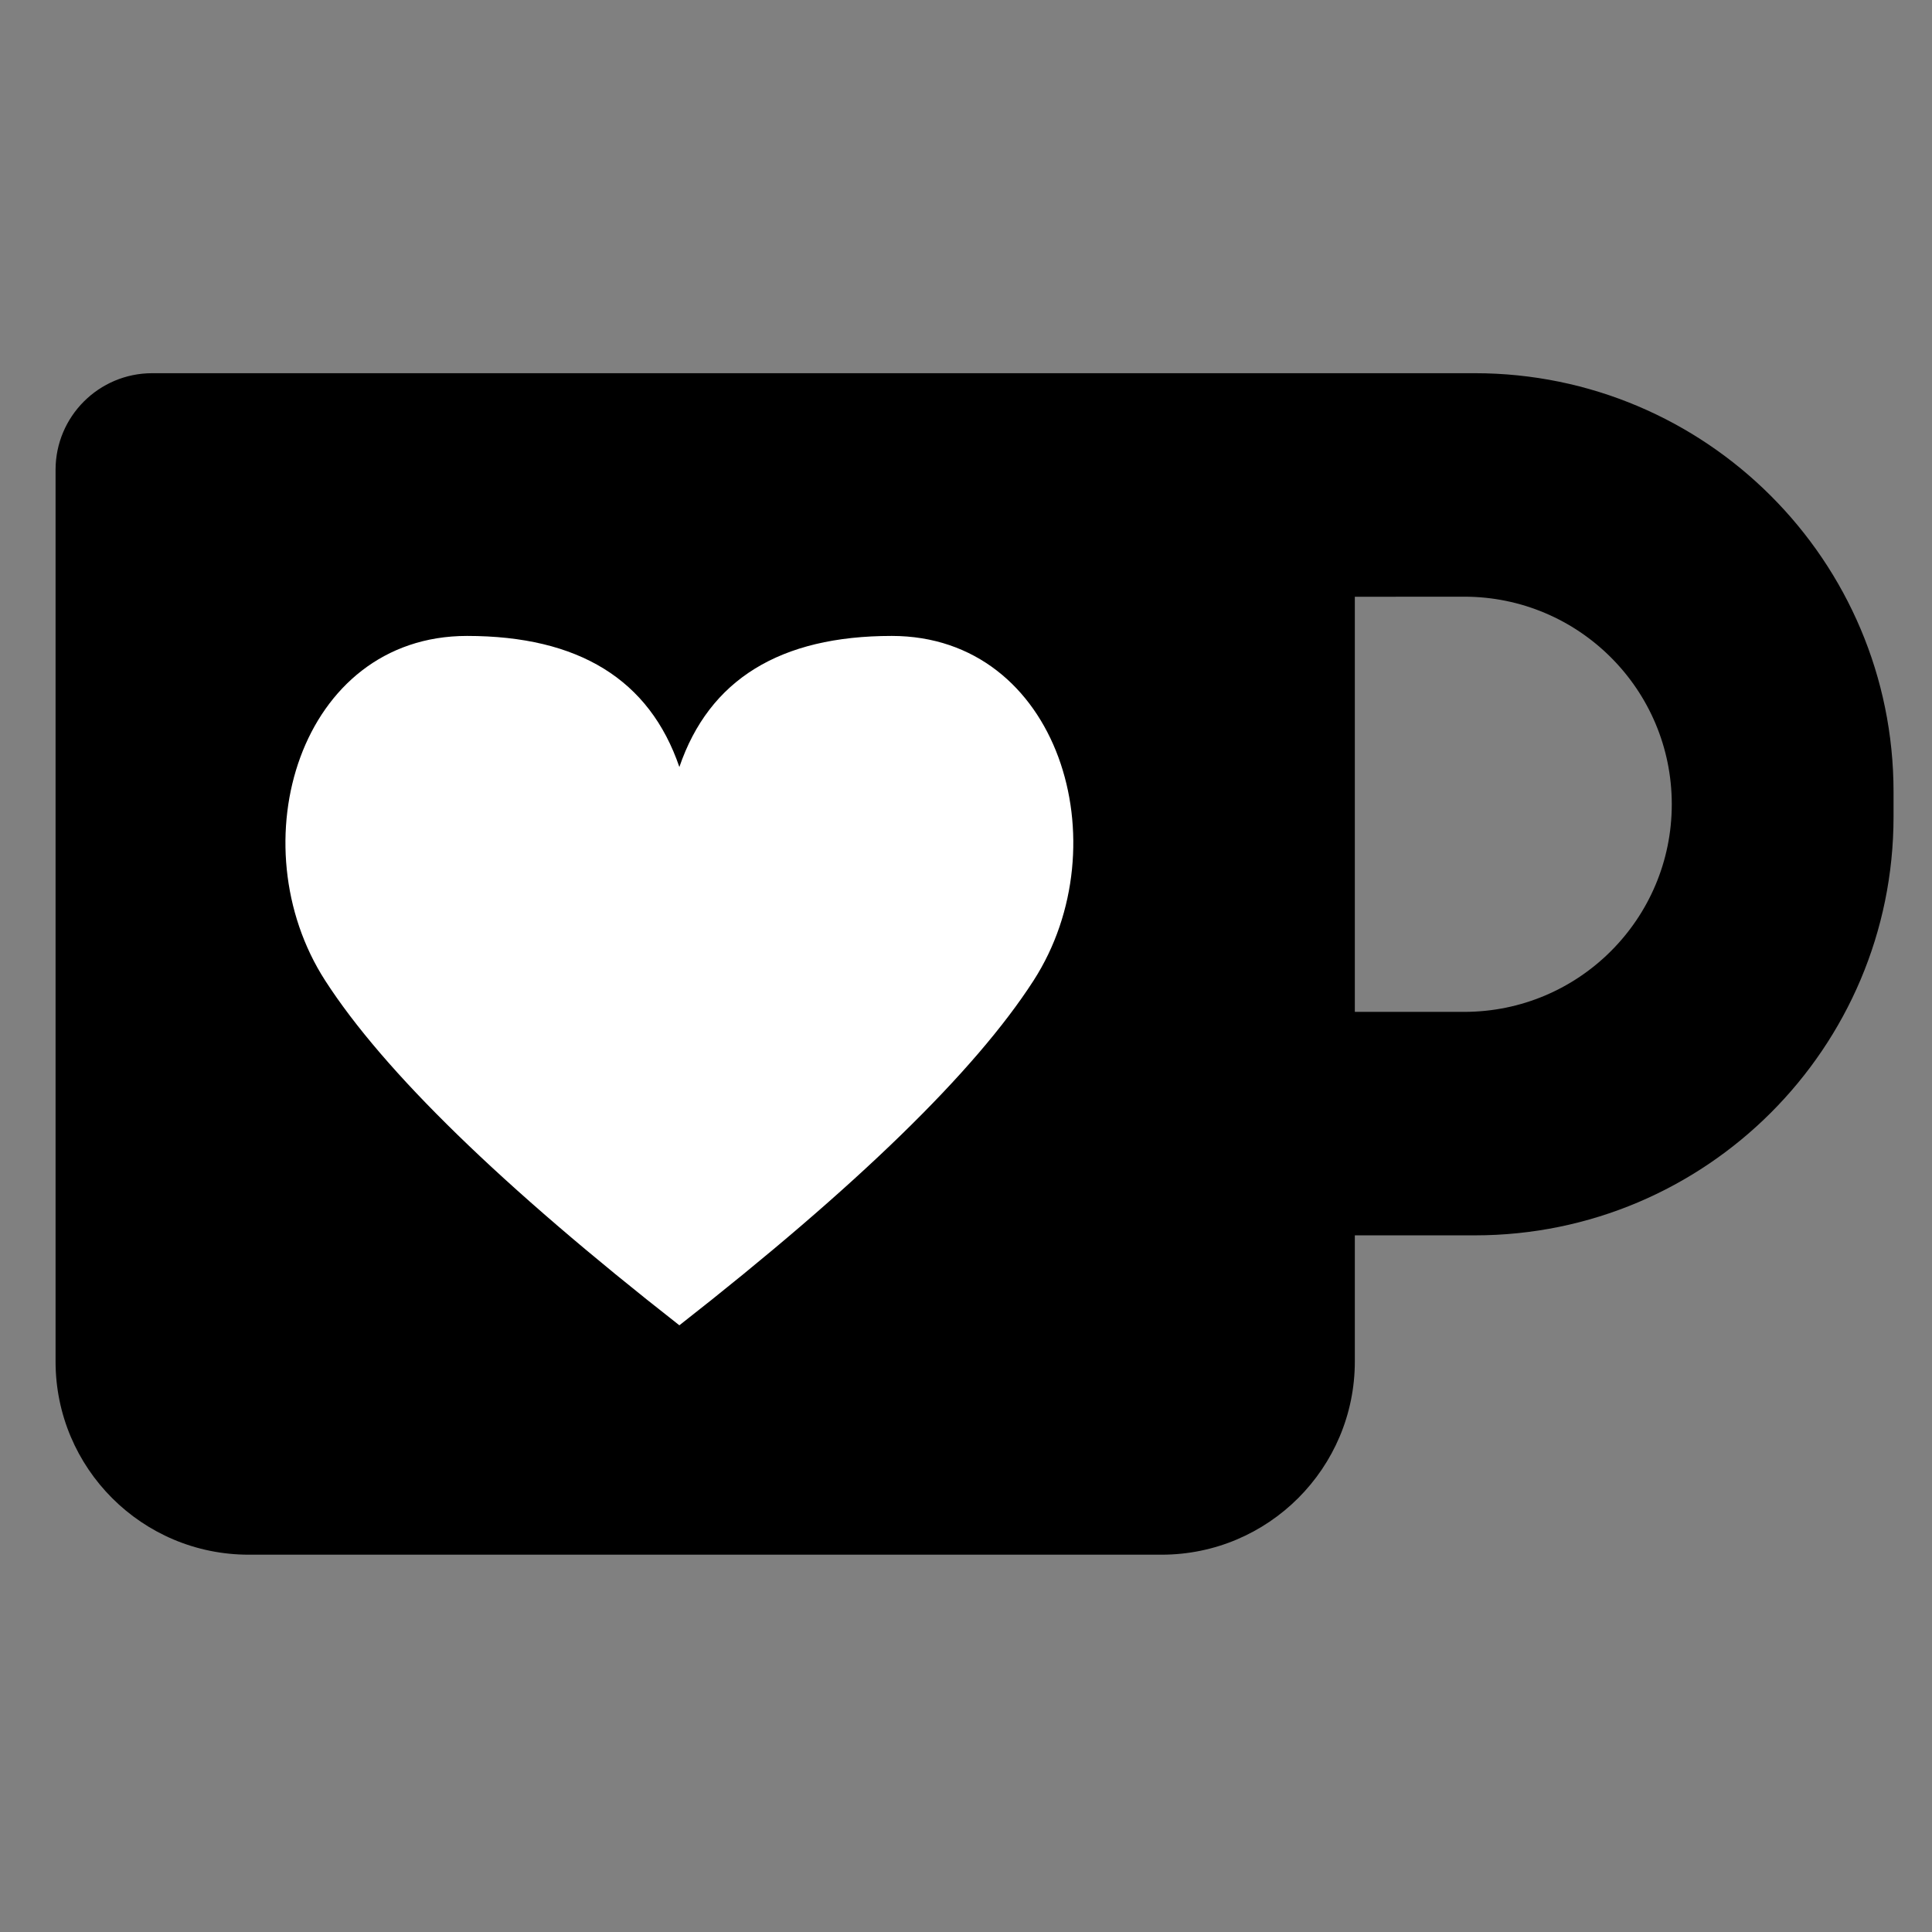 <?xml version="1.0" encoding="UTF-8" standalone="no"?>
<svg
   xmlns:dc="http://purl.org/dc/elements/1.1/"
   xmlns:cc="http://creativecommons.org/ns#"
   xmlns:rdf="http://www.w3.org/1999/02/22-rdf-syntax-ns#"
   xmlns:svg="http://www.w3.org/2000/svg"
   xmlns="http://www.w3.org/2000/svg"
   id="svg10"
   version="1.1"
   width="64"
   viewBox="0 0 64 64"
   height="64">
  <rect x="0" y="0" width="64" height="64" fill="#808080" stroke="none"/>
  <defs
     id="defs14" />
  <g
     style="fill:none"
     id="g6"
     transform="matrix(2.471,0,0,2.471,-10.119,-9.382)">
    <path
       style="fill:#000000"
       id="path4"
       d="m 22.258,8.8 h 1.608 C 26.966,8.8 29.48,11.314 29.48,14.414 v 0.33 c 0,3.101 -2.514,5.614 -5.614,5.614 h -1.608 v 1.69 c 0,1.431 -1.16,2.591 -2.591,2.591 H 7.431 C 6,24.64 4.84,23.48 4.84,22.049 V 10.096 C 4.84,9.38 5.42,8.8 6.136,8.8 Z m 0,2.997 v 5.565 h 1.466 c 1.537,0 2.783,-1.246 2.783,-2.783 0,-1.537 -1.246,-2.783 -2.783,-2.783 z" />
  </g>
  <path
     style="fill:#ffffff;stroke-width:2.471"
     id="path8"
     d="m 22.505,25.408 c 0.989,-2.895 3.334,-4.342 7.034,-4.342 5.55,0 7.607,6.904 4.698,11.418 -1.939,3.009 -5.85,6.815 -11.732,11.418 -5.882,-4.603 -9.792,-8.409 -11.732,-11.418 -2.909,-4.514 -0.852,-11.418 4.698,-11.418 3.7,0 6.044,1.447 7.034,4.342 z" />
</svg>

